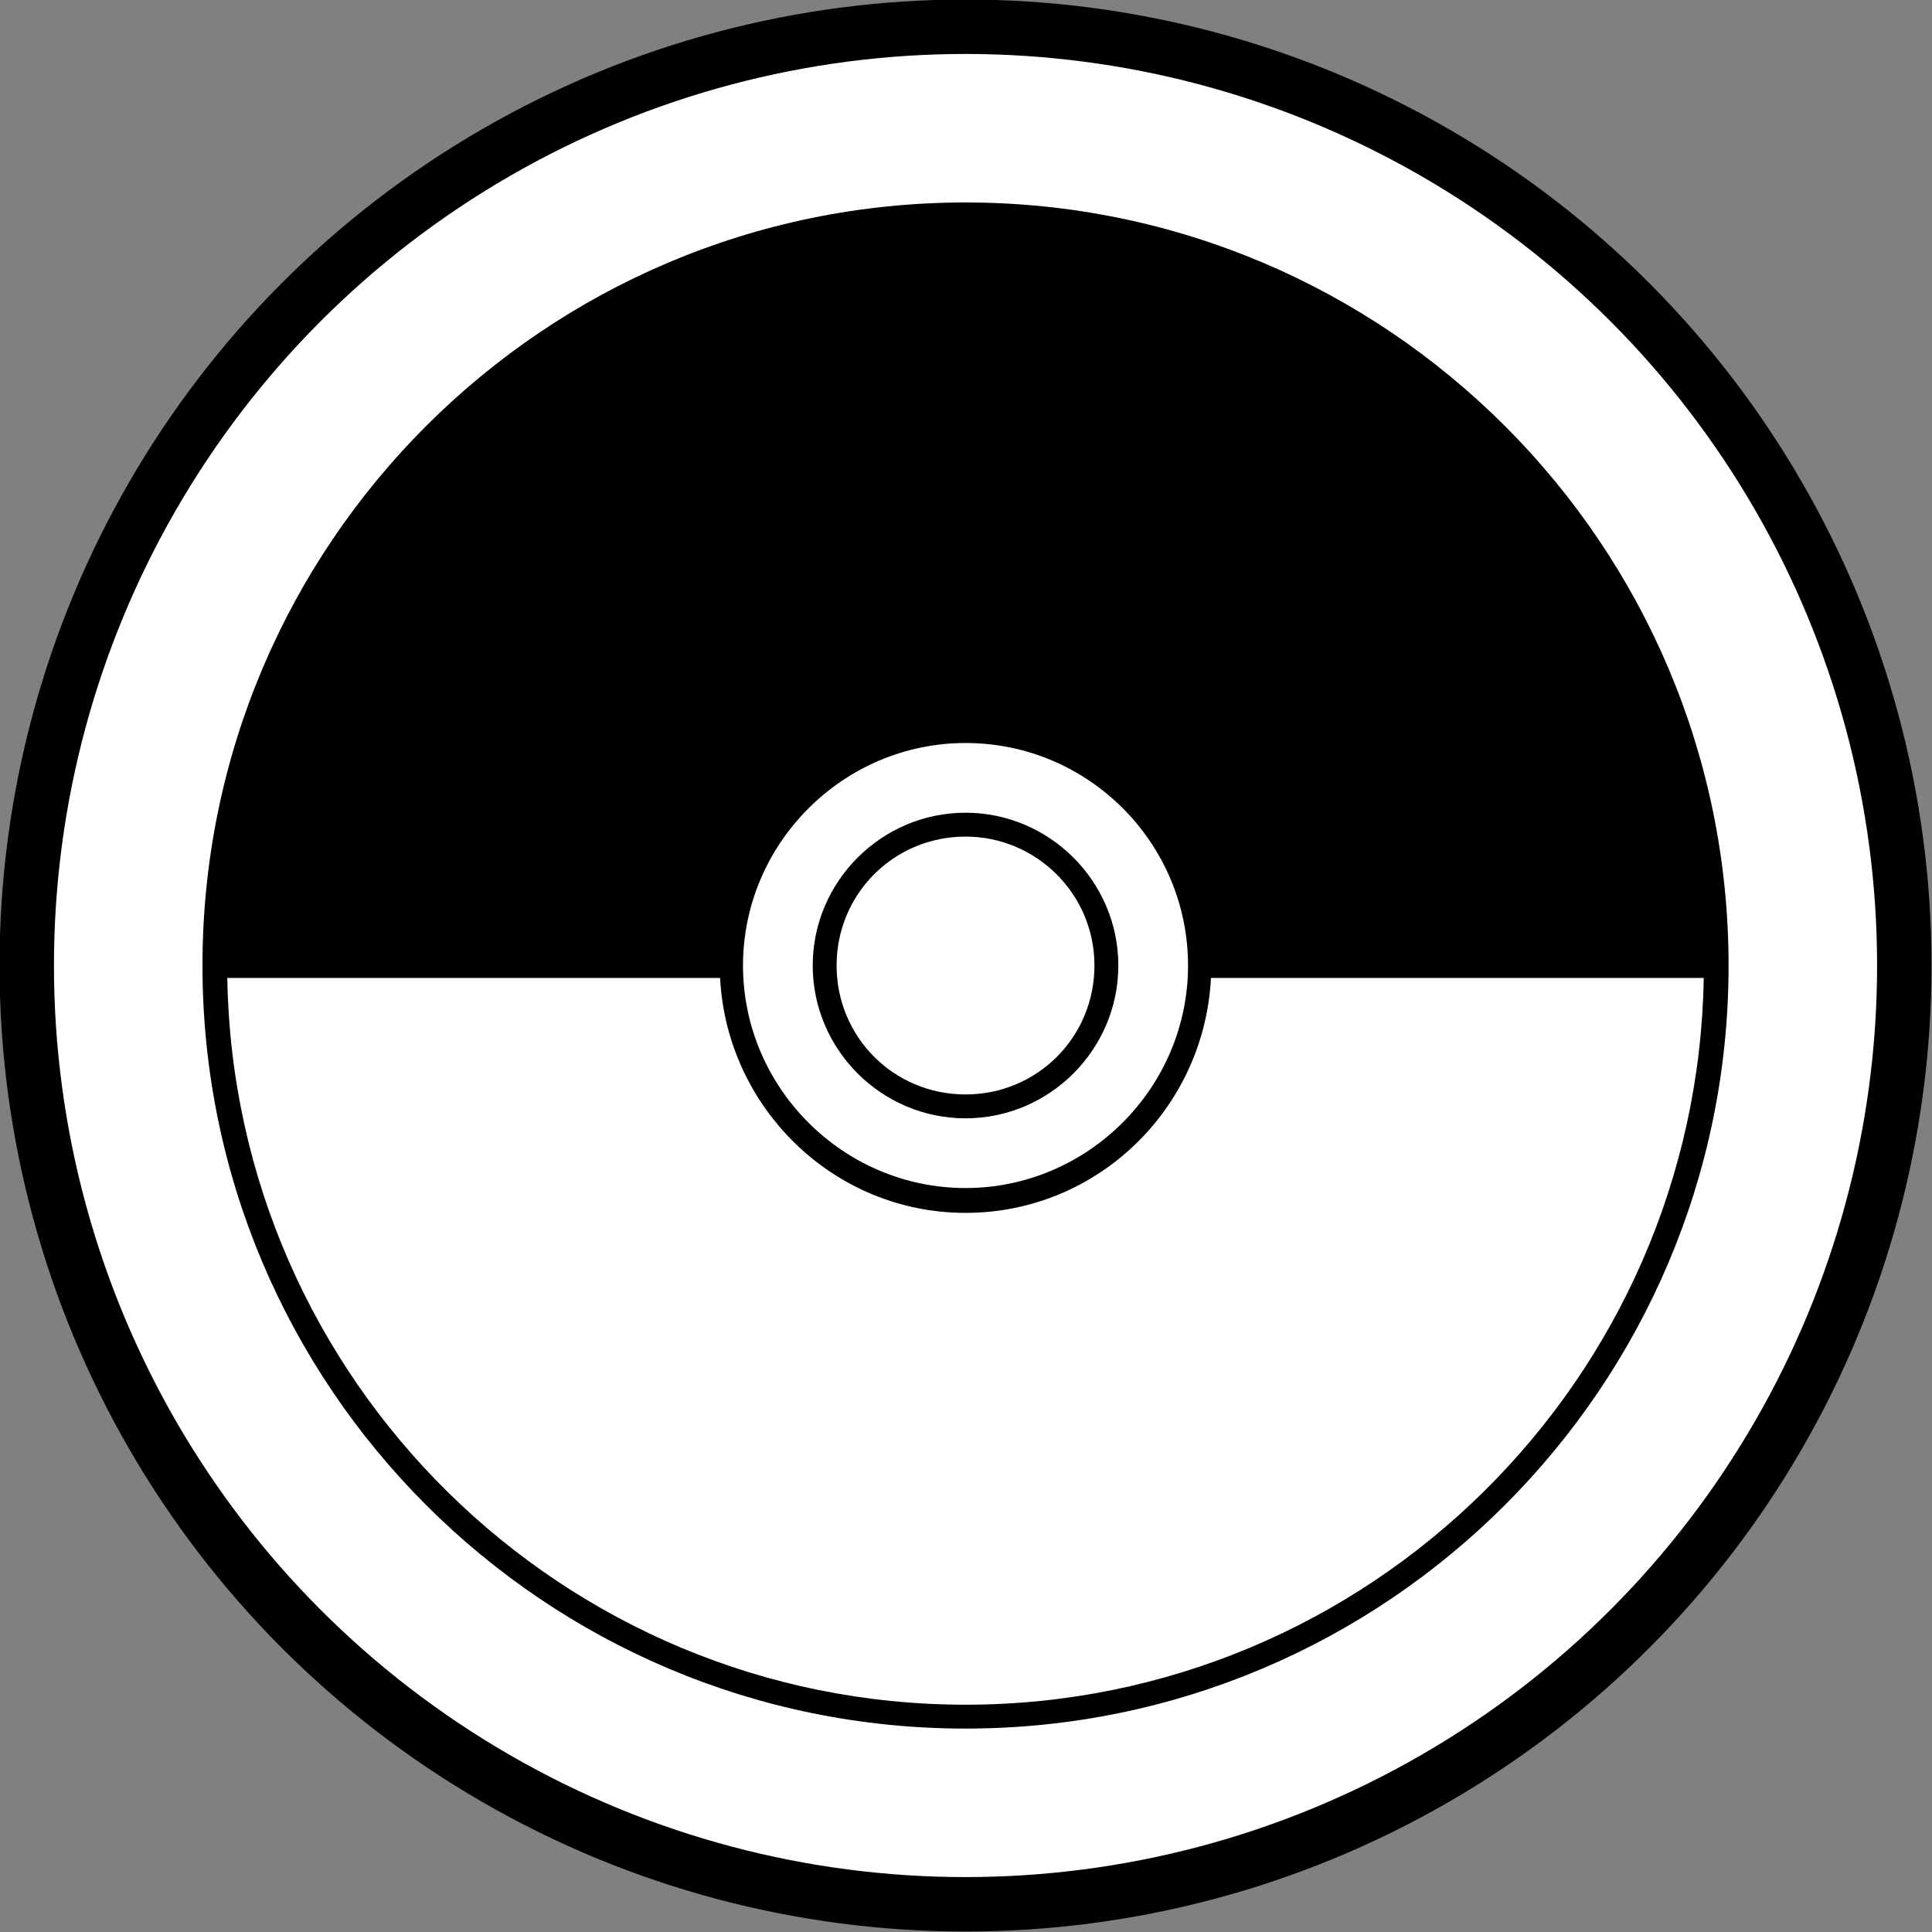 <?xml version="1.0" encoding="UTF-8"?><svg id="_レイヤー_2" xmlns="http://www.w3.org/2000/svg" viewBox="0 0 20.23 20.23"><rect x="0" y="0" width="20.23" height="20.23" fill="#808080" stroke="none"/><defs><style>.cls-1{fill:#010000;}.cls-2{fill:#fff;stroke:#010000;stroke-width:.57px;}</style></defs><g id="_レイヤー1"><g><circle class="cls-2" cx="10.11" cy="10.11" r="9.83"/><g><path class="cls-1" d="M10.11,2.12c-4.41,0-7.99,3.58-7.99,7.99s3.58,7.99,7.99,7.99,7.99-3.58,7.99-7.99-3.58-7.99-7.99-7.99Zm0,5.66c1.29,0,2.33,1.05,2.33,2.33s-1.05,2.33-2.33,2.33-2.33-1.05-2.33-2.33,1.05-2.33,2.33-2.33Zm0,10.07c-4.22,0-7.66-3.4-7.73-7.61H7.54c.07,1.36,1.19,2.46,2.57,2.46s2.5-1.09,2.57-2.46h5.16c-.07,4.21-3.51,7.61-7.73,7.61Z"/><path class="cls-1" d="M10.11,11.71c.88,0,1.6-.72,1.6-1.6s-.72-1.6-1.6-1.6-1.6,.72-1.6,1.6,.72,1.6,1.6,1.6Zm0-2.95c.74,0,1.35,.6,1.35,1.35s-.6,1.35-1.35,1.35-1.35-.6-1.35-1.35,.6-1.35,1.35-1.35Z"/></g></g></g></svg>